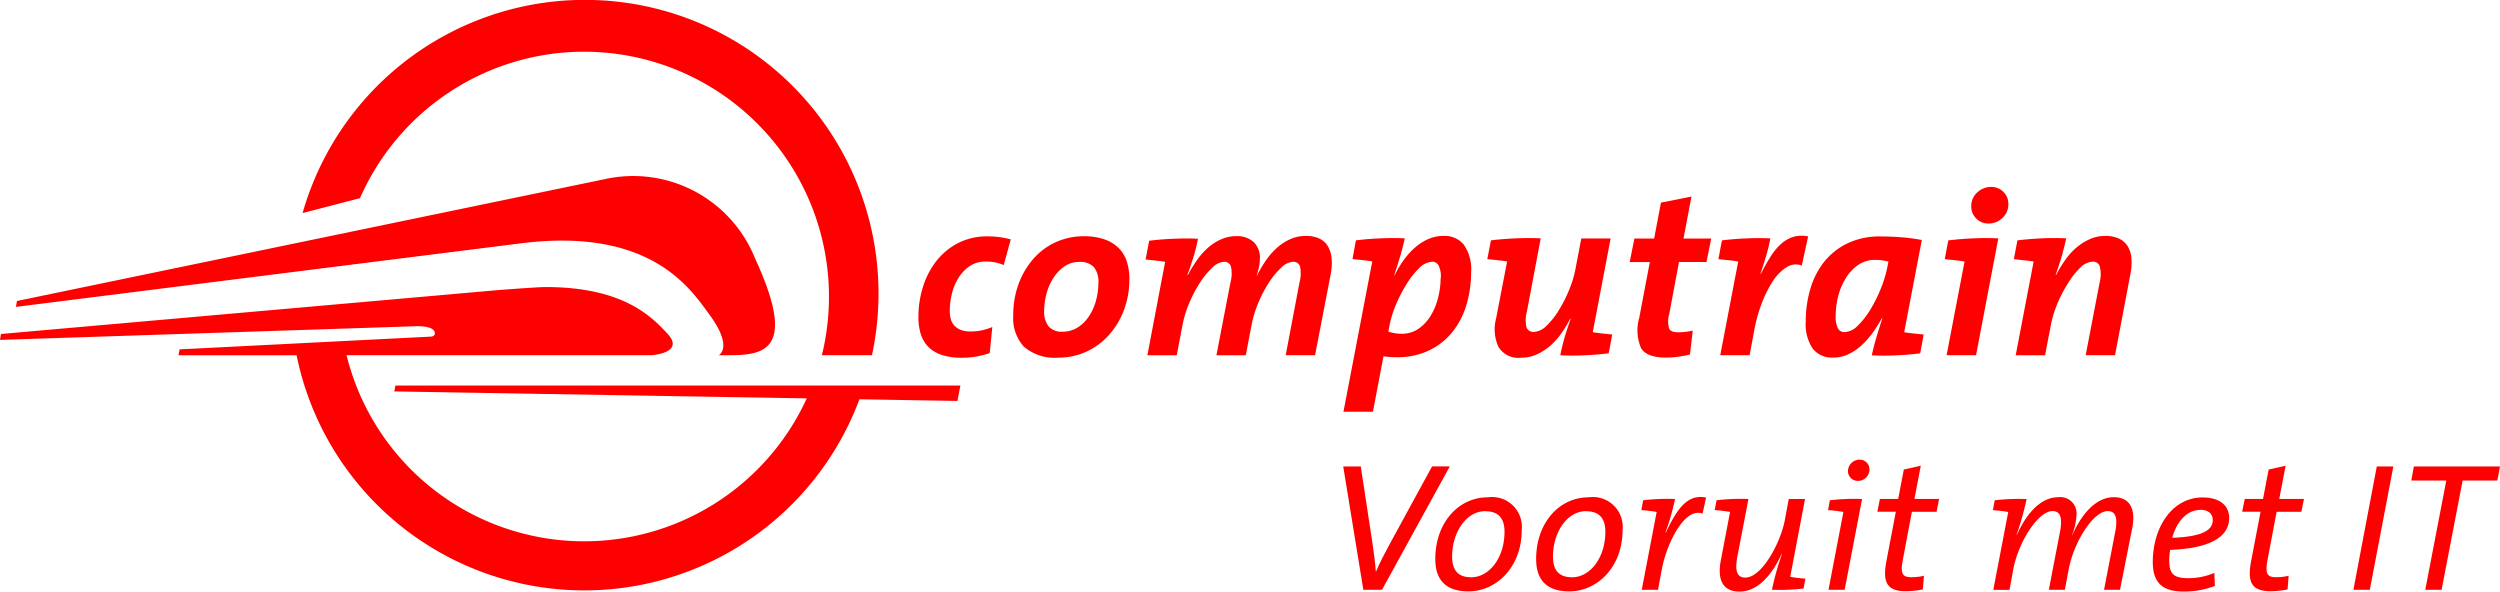 <svg xmlns="http://www.w3.org/2000/svg" width="201.053" height="47.58" viewBox="0 0 201.053 47.58">
  <g id="_2dde905a2bf4793361d4d7dc4cdf3db3" data-name="2dde905a2bf4793361d4d7dc4cdf3db3" transform="translate(0 0.909)">
    <path id="Path_80" data-name="Path 80" d="M297.674,78.065a3.483,3.483,0,0,0-1.455-.282,2.2,2.2,0,0,0-1.283.37,3.12,3.12,0,0,0-.9.944,4.3,4.3,0,0,0-.529,1.283,5.725,5.725,0,0,0-.169,1.36,2.69,2.69,0,0,0,.074.642,1.263,1.263,0,0,0,.275.529,1.383,1.383,0,0,0,.513.359,2.053,2.053,0,0,0,.8.133,4.288,4.288,0,0,0,1.758-.359l-.208,2.1a7.033,7.033,0,0,1-1.065.275,6.671,6.671,0,0,1-1.18.1,5.025,5.025,0,0,1-1.609-.226,2.716,2.716,0,0,1-1.083-.652,2.512,2.512,0,0,1-.608-1.027,4.457,4.457,0,0,1-.19-1.34,8.079,8.079,0,0,1,.39-2.53,6.416,6.416,0,0,1,1.111-2.076,5.254,5.254,0,0,1,1.745-1.4,5.084,5.084,0,0,1,2.31-.513,6.893,6.893,0,0,1,.973.064,7.847,7.847,0,0,1,.9.18Z" transform="translate(-216.955 -57.656)" fill="red"/>
    <path id="Path_81" data-name="Path 81" d="M329.854,79.124a6.944,6.944,0,0,1-.472,2.625,6.311,6.311,0,0,1-1.255,2,5.412,5.412,0,0,1-1.812,1.283,5.31,5.31,0,0,1-2.125.444,3.8,3.8,0,0,1-2.823-.888,3.371,3.371,0,0,1-.849-2.471,7.2,7.2,0,0,1,.462-2.654,6.383,6.383,0,0,1,1.237-2.022,5.289,5.289,0,0,1,1.8-1.283,5.346,5.346,0,0,1,2.153-.444,4.976,4.976,0,0,1,1.7.257,3.013,3.013,0,0,1,1.142.708,2.671,2.671,0,0,1,.642,1.086,4.57,4.57,0,0,1,.205,1.358m-2.492.316a1.868,1.868,0,0,0-.357-1.234,1.484,1.484,0,0,0-1.191-.423,2.027,2.027,0,0,0-1.181.357,3.256,3.256,0,0,0-.888.924,4.349,4.349,0,0,0-.557,1.27,5.411,5.411,0,0,0-.19,1.4,1.948,1.948,0,0,0,.341,1.214,1.388,1.388,0,0,0,1.17.441,2.194,2.194,0,0,0,1.152-.318,2.987,2.987,0,0,0,.906-.867,4.314,4.314,0,0,0,.585-1.26,5.365,5.365,0,0,0,.208-1.506" transform="translate(-239.031 -57.624)" fill="red"/>
    <path id="Path_82" data-name="Path 82" d="M375.627,85.208h-2.361l1.114-5.877a2.656,2.656,0,0,0,.038-1.252.541.541,0,0,0-.565-.385,1.47,1.47,0,0,0-.926.452,5.881,5.881,0,0,0-.991,1.186,10.323,10.323,0,0,0-.87,1.658,8.983,8.983,0,0,0-.557,1.845l-.454,2.374h-2.361l1.134-5.877a2.676,2.676,0,0,0,.036-1.252.542.542,0,0,0-.567-.385,1.463,1.463,0,0,0-.924.462,6.142,6.142,0,0,0-.991,1.2,10.322,10.322,0,0,0-.87,1.648,8.727,8.727,0,0,0-.557,1.838l-.452,2.369h-2.361l1.417-7.458.018-.056c-.216-.038-.462-.072-.747-.1L362,77.509,362.285,76c.6-.074,1.252-.131,1.945-.159s1.352-.036,1.981,0a12.6,12.6,0,0,1-.359,1.45q-.226.734-.49,1.458l.038.018a9.95,9.95,0,0,1,.726-1.2,5.721,5.721,0,0,1,.888-1,4.087,4.087,0,0,1,1.057-.68,3.015,3.015,0,0,1,1.237-.257,1.976,1.976,0,0,1,1.368.462,1.737,1.737,0,0,1,.513,1.37,3.042,3.042,0,0,1-.056.585,6.556,6.556,0,0,1-.208.77h.021a10.035,10.035,0,0,1,.726-1.229,5.645,5.645,0,0,1,.9-1.027,4.119,4.119,0,0,1,1.068-.69,3.02,3.02,0,0,1,1.237-.257,2.459,2.459,0,0,1,1.124.226,1.591,1.591,0,0,1,.68.642,2.374,2.374,0,0,1,.282.991,4.573,4.573,0,0,1-.085,1.255Z" transform="translate(-269.868 -57.549)" fill="red"/>
    <path id="Path_83" data-name="Path 83" d="M434.265,78.523a9.086,9.086,0,0,1-.359,2.566,6.416,6.416,0,0,1-1.1,2.181,5.428,5.428,0,0,1-1.879,1.519,5.928,5.928,0,0,1-2.682.567q-.257,0-.513-.018c-.157-.013-.331-.033-.513-.059l-.849,4.458H424l2.31-12.049V77.65c-.213-.038-.462-.074-.744-.1s-.565-.059-.839-.085L425,75.956c.6-.074,1.252-.131,1.945-.159s1.352-.036,1.984,0c-.074.367-.177.77-.3,1.209s-.311,1.027-.547,1.758l.026.015a8.153,8.153,0,0,1,.77-1.283,5.856,5.856,0,0,1,.924-1,4.106,4.106,0,0,1,1.057-.66,2.977,2.977,0,0,1,1.181-.236,1.984,1.984,0,0,1,1.642.708,3.453,3.453,0,0,1,.585,2.215m-2.435.454a2.071,2.071,0,0,0-.18-1,.57.57,0,0,0-.513-.3,1.56,1.56,0,0,0-1.05.513,6.32,6.32,0,0,0-1.011,1.283,11.219,11.219,0,0,0-.844,1.619,9.076,9.076,0,0,0-.513,1.607l-.113.6a3.893,3.893,0,0,0,.513.123,3.174,3.174,0,0,0,.539.046,2.361,2.361,0,0,0,1.406-.423,3.488,3.488,0,0,0,.983-1.086,5.253,5.253,0,0,0,.577-1.455,6.579,6.579,0,0,0,.19-1.54" transform="translate(-315.957 -57.536)" fill="red"/>
    <path id="Path_84" data-name="Path 84" d="M469.37,76.469c.616-.074,1.283-.131,1.984-.159s1.378-.036,2.02,0l-1.114,5.9a2.537,2.537,0,0,0-.028,1.247.57.57,0,0,0,.6.377,1.54,1.54,0,0,0,1-.49,6.021,6.021,0,0,0,1-1.258,11.2,11.2,0,0,0,.839-1.663,8.469,8.469,0,0,0,.513-1.727l.454-2.379h2.358l-1.435,7.535q.321.056.744.105l.821.085-.285,1.512q-.908.113-1.927.159t-1.963,0q.074-.434.257-1.124t.577-1.8l-.039-.018a10.051,10.051,0,0,1-.729,1.2,5.248,5.248,0,0,1-.906,1,4.429,4.429,0,0,1-1.075.68,3.01,3.01,0,0,1-1.237.257,1.87,1.87,0,0,1-1.822-.867,3.379,3.379,0,0,1-.2-2.248l.888-4.589v-.038q-.323-.056-.747-.1c-.282-.031-.565-.059-.839-.085Z" transform="translate(-349.468 -58.049)" fill="red"/>
    <path id="Path_85" data-name="Path 85" d="M519.875,68.529h-2.21l-.793,4.217a2.059,2.059,0,0,0,0,1.139c.095.2.336.293.726.293a4.582,4.582,0,0,0,.634-.038c.18-.026.362-.056.539-.095l-.226,1.925a9.392,9.392,0,0,1-.983.18,7.4,7.4,0,0,1-.944.064q-1.54,0-2-.752a3.618,3.618,0,0,1-.151-2.448l.852-4.483H513.7l.377-1.889h1.589l.547-2.89,2.456-.49-.642,3.38h2.228Z" transform="translate(-382.637 -48.366)" fill="red"/>
    <path id="Path_86" data-name="Path 86" d="M548.213,77.952a1.353,1.353,0,0,0-1.209.123,3.594,3.594,0,0,0-1.1,1.1,8.939,8.939,0,0,0-.906,1.8,11.944,11.944,0,0,0-.606,2.161l-.377,2.027h-2.361l1.437-7.5v-.038c-.213-.038-.462-.072-.744-.1s-.565-.059-.842-.085l.282-1.512c.606-.077,1.25-.131,1.938-.159s1.337-.036,1.956,0a11.964,11.964,0,0,1-.285,1.219q-.187.67-.513,1.632h.038a15.217,15.217,0,0,1,.77-1.37,4.8,4.8,0,0,1,.839-1.027,2.685,2.685,0,0,1,.991-.575,2.4,2.4,0,0,1,1.2-.038Z" transform="translate(-403.309 -57.504)" fill="red"/>
    <path id="Path_87" data-name="Path 87" d="M576.777,83.484q.323.056.747.1l.821.085-.282,1.512c-.606.077-1.245.131-1.925.162s-1.335.033-1.963,0q.113-.567.321-1.283t.529-1.709h-.038c-.187.341-.413.7-.67,1.075a6.546,6.546,0,0,1-.878,1.027,4.482,4.482,0,0,1-1.086.77,2.823,2.823,0,0,1-1.283.3,1.979,1.979,0,0,1-1.642-.708,3.532,3.532,0,0,1-.567-2.217,9.149,9.149,0,0,1,.359-2.566,6.4,6.4,0,0,1,1.106-2.192,5.436,5.436,0,0,1,1.863-1.491,5.934,5.934,0,0,1,2.682-.567q.851,0,1.689.067a15.111,15.111,0,0,1,1.635.216ZM575.514,77.8q-.228-.056-.482-.095a3.986,3.986,0,0,0-.577-.038,2.351,2.351,0,0,0-1.406.426,3.557,3.557,0,0,0-.991,1.083,5.081,5.081,0,0,0-.6,1.458,6.586,6.586,0,0,0-.19,1.54,2.052,2.052,0,0,0,.18,1,.585.585,0,0,0,.539.3,1.56,1.56,0,0,0,1.05-.513,6.312,6.312,0,0,0,1.009-1.283,10.892,10.892,0,0,0,.831-1.653,9.472,9.472,0,0,0,.513-1.624Z" transform="translate(-423.64 -57.675)" fill="red"/>
    <path id="Path_88" data-name="Path 88" d="M614.93,73.8h-2.369L614,66.3v-.038c-.216-.038-.462-.072-.747-.1s-.565-.059-.839-.085l.282-1.512c.606-.074,1.255-.131,1.956-.162s1.388-.033,2.069,0Zm2.6-12.2a1.5,1.5,0,0,1-.48,1.163,1.581,1.581,0,0,1-1.106.444,1.319,1.319,0,0,1-1.011-.416,1.347,1.347,0,0,1-.388-.944,1.458,1.458,0,0,1,.482-1.137,1.581,1.581,0,0,1,1.1-.444,1.332,1.332,0,0,1,1.011.408,1.283,1.283,0,0,1,.388.916" transform="translate(-456.014 -46.141)" fill="red"/>
    <path id="Path_89" data-name="Path 89" d="M642.208,85.194h-2.361l1.134-5.9a2.621,2.621,0,0,0,0-1.247.557.557,0,0,0-.575-.377,1.522,1.522,0,0,0-1,.49,6.18,6.18,0,0,0-.991,1.268,10.68,10.68,0,0,0-.862,1.663,8.924,8.924,0,0,0-.513,1.719l-.459,2.387h-2.361l1.435-7.5v-.038c-.213-.038-.462-.072-.744-.1s-.565-.059-.839-.085l.285-1.517q.906-.113,1.943-.162t1.984,0q-.095.434-.275,1.124t-.575,1.8l.039.018a10.121,10.121,0,0,1,.726-1.2,5.371,5.371,0,0,1,.906-1,4.426,4.426,0,0,1,1.075-.68,3.023,3.023,0,0,1,1.237-.257,2.518,2.518,0,0,1,1.132.226,1.642,1.642,0,0,1,.7.642,2.214,2.214,0,0,1,.282.991,4.877,4.877,0,0,1-.095,1.255Z" transform="translate(-472.115 -57.535)" fill="red"/>
    <path id="Path_90" data-name="Path 90" d="M37.664,95.616l-20.22,1.027-.092.472h9.5a23.61,23.61,0,0,0,45.263,3.542l7.884.133.236-1.24H34.8l-.09.475,33.17.559a19.684,19.684,0,0,1-37.009-3.47H55.389s2.728-.172,1.3-1.719c-1.3-1.409-3.593-3.765-9.819-3.765-.4,0-1.753.09-3.755.241L3.08,95.405,3,95.882l33.414-1.1s1.6-.082,1.555.593c0,0,0,.221-.305.239" transform="translate(-3 -69.455)" fill="red"/>
    <path id="Path_91" data-name="Path 91" d="M48.623,62.3c10.473-1.317,13.65,3.724,15.085,5.646,2.053,2.759.806,3.354.806,3.354,3.08,0,6.673.339,2.931-7.773a10.563,10.563,0,0,0-12.111-6.383L8.08,66.939,8,67.413Z" transform="translate(-6.717 -43.642)" fill="red"/>
    <path id="Path_92" data-name="Path 92" d="M120.465,5.84a19.7,19.7,0,0,1,19.117,24.409h4.027A23.61,23.61,0,0,0,97.82,18.816l4.619-1.2A19.689,19.689,0,0,1,120.471,5.84" transform="translate(-73.486 -2.59)" fill="red"/>
    <path id="Path_93" data-name="Path 93" d="M427.046,157.764h-1.5l-1.617-9.919h1.411l.97,6.377c.09.588.19,1.411.236,2.053h.031c.293-.706.69-1.455,1.073-2.161l3.423-6.275H432.5Z" transform="translate(-315.905 -111.24)" fill="red"/>
    <path id="Path_94" data-name="Path 94" d="M455.454,165.078c-1.838,0-2.674-.926-2.674-2.6,0-2.91,1.85-4.966,4.232-4.966a2.4,2.4,0,0,1,2.718,2.631C459.732,163.159,457.659,165.078,455.454,165.078Zm1.352-6.452c-1.6,0-2.674,1.8-2.674,3.629,0,1.088.441,1.689,1.54,1.689,1.424,0,2.674-1.54,2.674-3.66,0-1.065-.48-1.65-1.54-1.65Z" transform="translate(-337.351 -118.428)" fill="red"/>
    <path id="Path_95" data-name="Path 95" d="M487.054,165.078c-1.837,0-2.674-.926-2.674-2.6,0-2.91,1.85-4.966,4.232-4.966a2.4,2.4,0,0,1,2.718,2.631C491.332,163.159,489.259,165.078,487.054,165.078Zm1.352-6.452c-1.6,0-2.674,1.8-2.674,3.629,0,1.088.441,1.689,1.54,1.689,1.424,0,2.674-1.54,2.674-3.66,0-1.065-.482-1.65-1.54-1.65Z" transform="translate(-360.841 -118.428)" fill="red"/>
    <path id="Path_96" data-name="Path 96" d="M522.272,158.747c-1.483-.544-2.91,2.5-3.277,4.483l-.308,1.645h-1.306l1.2-6.262a12.042,12.042,0,0,0-1.234-.146l.146-.793a16.332,16.332,0,0,1,2.566-.1,19.21,19.21,0,0,1-.77,2.69l.031.015c.837-1.778,1.676-3.144,3.234-2.823Z" transform="translate(-385.35 -118.352)" fill="red"/>
    <path id="Path_97" data-name="Path 97" d="M546.412,164.276a12.235,12.235,0,0,0,1.219.146l-.146.793a16.045,16.045,0,0,1-2.543.1,22.6,22.6,0,0,1,.808-2.879h-.031c-.69,1.54-1.85,3.028-3.38,3.028-1.352,0-1.8-.955-1.514-2.484l.749-3.924a12.044,12.044,0,0,0-1.234-.146l.146-.793a16.6,16.6,0,0,1,2.566-.1l-.9,4.673c-.205,1.147,0,1.648.647,1.648,1.352,0,2.867-2.867,3.187-4.673l.308-1.648h1.309Z" transform="translate(-402.44 -118.796)" fill="red"/>
    <path id="Path_98" data-name="Path 98" d="M577.209,156.188h-1.3l1.2-6.262a12.044,12.044,0,0,0-1.234-.146l.146-.793a16.49,16.49,0,0,1,2.587-.1Zm1.073-8.759a.79.79,0,0,1-.808-.77.937.937,0,0,1,.939-.939.788.788,0,0,1,.793.77.926.926,0,0,1-.924.939Z" transform="translate(-428.859 -109.664)" fill="red"/>
    <path id="Path_99" data-name="Path 99" d="M596.063,151.333h-1.984l-.721,3.821c-.221,1.132-.059,1.44.662,1.44a4.006,4.006,0,0,0,1.027-.118l-.087,1.1a7.184,7.184,0,0,1-1.368.146c-1.5,0-1.881-.706-1.573-2.366l.77-4.027H591.3l.205-1.027h1.471l.454-2.366,1.365-.308-.513,2.674h1.984Z" transform="translate(-440.322 -111.084)" fill="red"/>
    <path id="Path_100" data-name="Path 100" d="M637.724,164.923h-1.283l.9-4.673c.221-1.147.015-1.66-.6-1.66-1.16,0-2.733,2.484-3.144,4.689l-.308,1.645H632l.9-4.673c.221-1.147.015-1.66-.6-1.66-1.16,0-2.749,2.484-3.159,4.689l-.3,1.645h-1.306l1.2-6.262a12.041,12.041,0,0,0-1.234-.146l.146-.793a16.334,16.334,0,0,1,2.566-.1,24.155,24.155,0,0,1-.808,2.879h.031c.675-1.54,1.822-3.028,3.321-3.028a1.313,1.313,0,0,1,1.471,1.424,5.276,5.276,0,0,1-.354,1.617l.015.015c.675-1.573,1.838-3.057,3.336-3.057,1.306,0,1.778.955,1.483,2.484Z" transform="translate(-467.231 -118.398)" fill="red"/>
    <path id="Path_101" data-name="Path 101" d="M679.011,161.779a4.887,4.887,0,0,0-.074.852c0,1.132.4,1.424,1.573,1.424a5.361,5.361,0,0,0,2.053-.426l.044,1.045a6.826,6.826,0,0,1-2.543.454c-1.676,0-2.453-.721-2.453-2.366,0-2.836,1.589-5.2,4-5.2,1.558,0,2.145.793,2.145,1.66C683.741,160.873,681.95,161.669,679.011,161.779Zm2.441-3.218c-1.163,0-1.94,1.027-2.279,2.248,2.263-.09,3.262-.544,3.262-1.424,0-.539-.4-.831-.985-.831Z" transform="translate(-504.482 -118.465)" fill="red"/>
    <path id="Path_102" data-name="Path 102" d="M710.388,151.333H708.4l-.721,3.821c-.221,1.132-.059,1.44.662,1.44a4.006,4.006,0,0,0,1.026-.118l-.087,1.1a7.186,7.186,0,0,1-1.368.146c-1.5,0-1.881-.706-1.573-2.366l.77-4.027H705.63l.205-1.027h1.47l.454-2.366,1.365-.308-.513,2.674H710.6Z" transform="translate(-525.311 -111.084)" fill="red"/>
    <path id="Path_103" data-name="Path 103" d="M741.8,157.779H740.48l1.881-9.919h1.332Z" transform="translate(-551.217 -111.255)" fill="red"/>
    <path id="Path_104" data-name="Path 104" d="M765.541,148.992h-2.792l-1.691,8.787h-1.314l1.691-8.787H758.62l.205-1.132h6.929Z" transform="translate(-564.701 -111.255)" fill="red"/>
  </g>
</svg>
